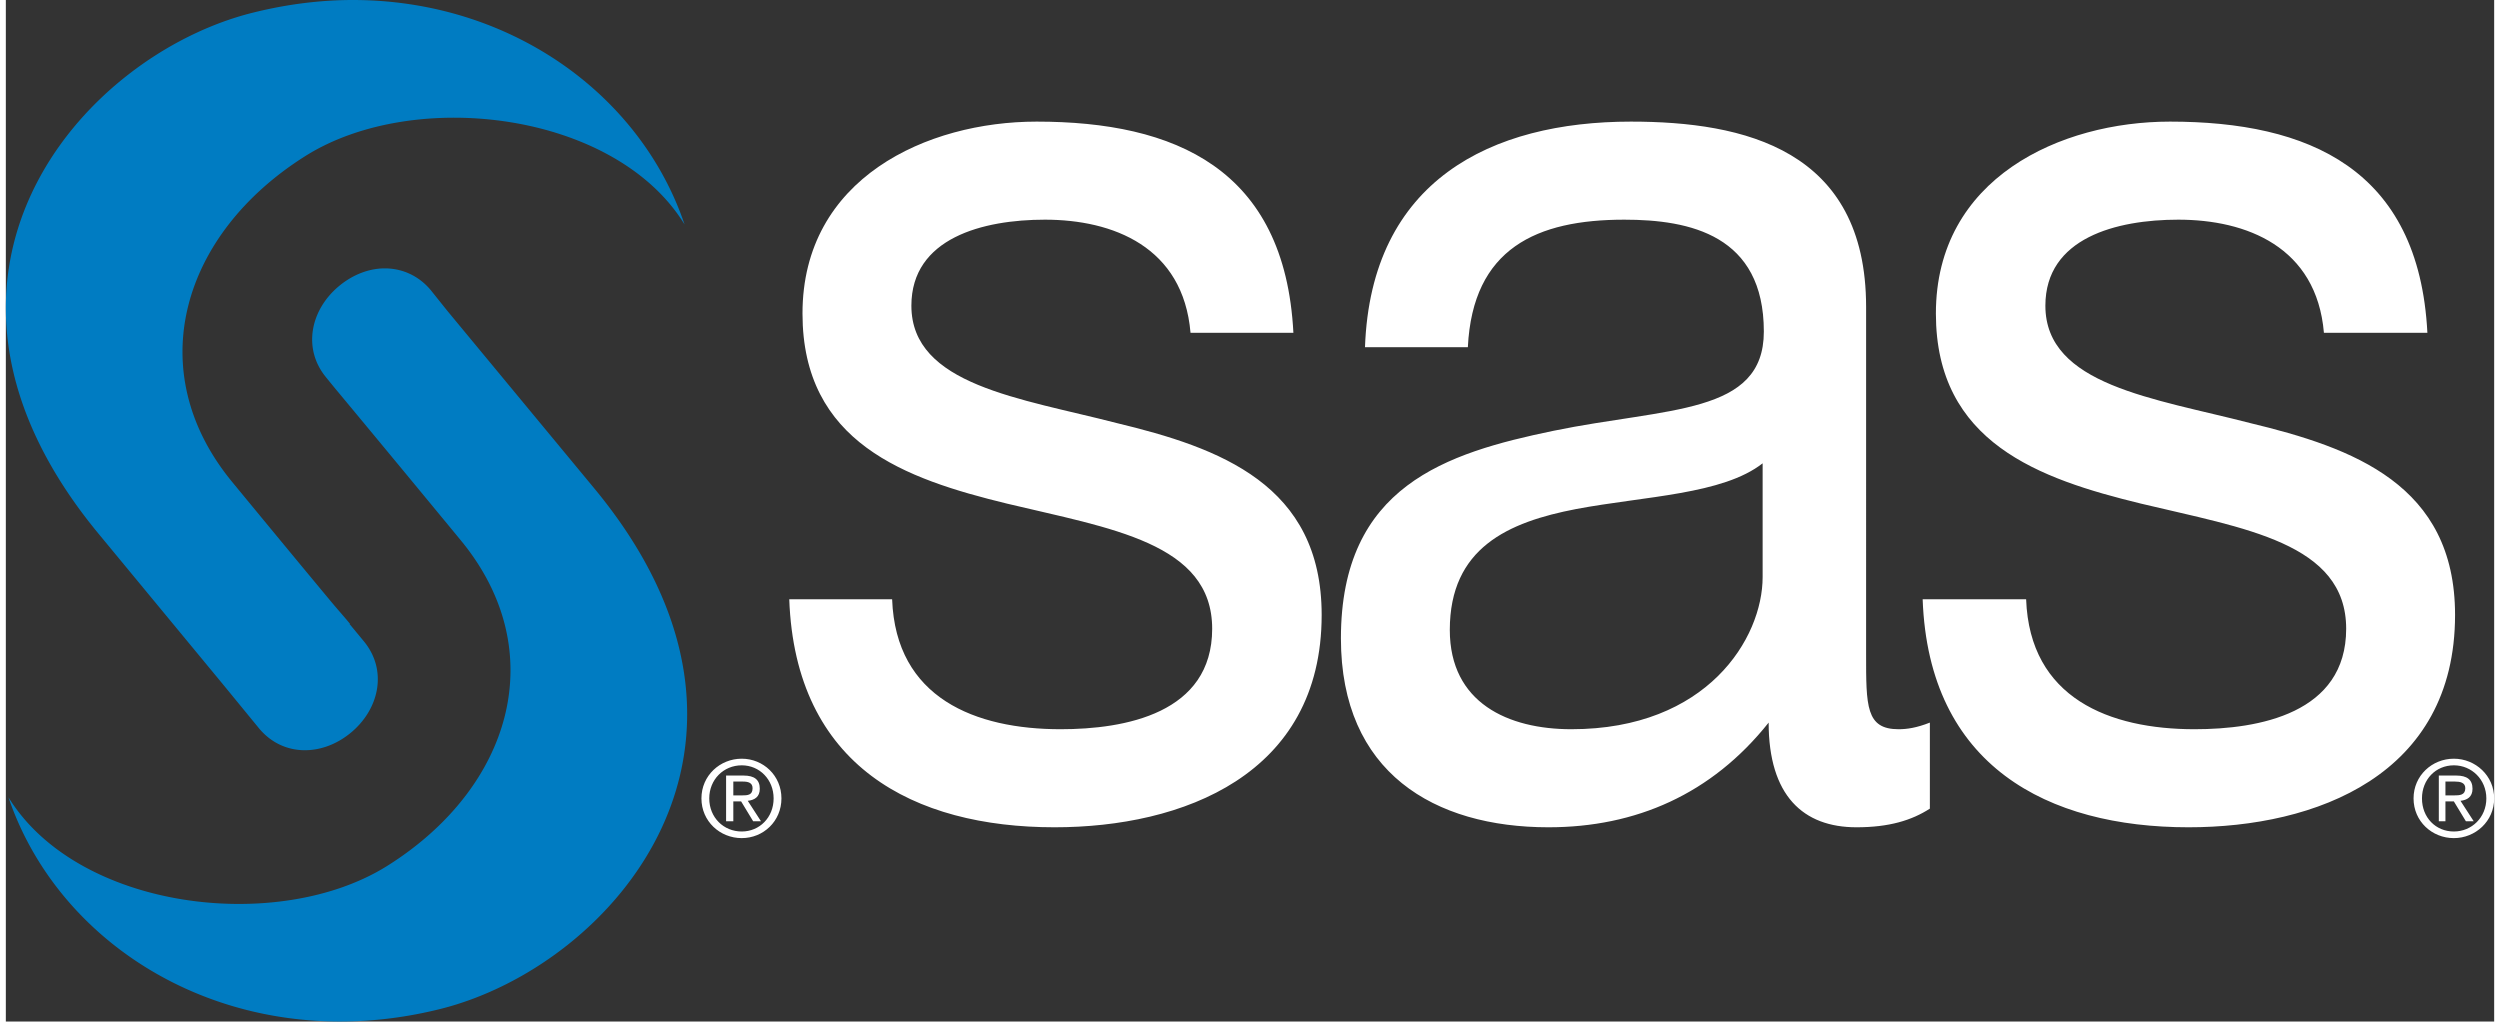 <svg xmlns="http://www.w3.org/2000/svg" width="220.26" height="90" viewBox="0.472 -0.04 1023 419.967">
<rect x="0.472" y="-0.04" width="1023" height="419.967" fill="#333333" stroke="none"/>
<path d="M146.704 0c-14.482-.327-29.443 1.365-44.766 5.194C31.084 22.892-48.228 114.037 38.376 219.13l51.691 62.573 14.592 17.808c9.794 11.645 25.821 11.437 37.594 1.73 11.832-9.754 15.195-25.751 5.44-37.593a3234.53 3234.53 0 0 0-5.936-7.172h.247c-3.735-4.495-4.547-5.25-8.408-9.894-18.708-22.5-40.067-48.476-40.067-48.476-37.603-45.637-20.824-102.017 30.174-134.05C168.638 35.83 251.096 45.912 279.517 92.25 261.617 39.418 209.462 1.419 146.704 0zm10.388 110.308c-6.68-.228-13.657 2.319-19.538 7.172-11.852 9.765-15.186 25.78-5.44 37.594.02.029 1.196 1.493 3.214 3.957 22.417 26.932 52.186 63.067 52.186 63.067 37.613 45.637 20.825 101.77-30.173 133.804-44.925 28.215-127.393 18.113-155.815-28.195 22.032 64.997 95.873 107.487 177.58 87.059 70.873-17.73 150.165-108.615 63.562-213.69l-60.595-73.207-6.926-8.656c-4.897-5.824-11.373-8.678-18.055-8.905z" fill="#007cc2"/>
<path d="M424.203 49.96c-44.865 0-96.21 23.14-96.209 78.896 0 53.076 42.213 67.975 84.09 78.154 42.382 10.18 84.338 16.076 84.338 51.444 0 34.843-35.892 41.303-62.325 41.303-34.894 0-67.768-12.692-69.252-53.422h-42.292c2.473 68.608 51.235 93.736 109.07 93.736 52.363 0 109.812-21.35 109.812-87.306 0-53.61-41.966-68.707-84.337-78.896-39.375-10.181-84.338-15.532-84.338-48.23 0-27.878 29.48-35.367 54.906-35.367 27.938 0 56.845 11.11 59.853 46.497h42.293c-3.483-67.547-48.774-86.81-105.609-86.81zm244.357 0c-57.35 0-106.844 24.139-109.316 92.747h42.292c1.998-40.74 28.413-52.434 64.305-52.434 26.938 0 57.38 6.332 57.38 46.003 0 34.309-39.69 31.153-86.564 40.809-43.855 9.11-87.306 22.596-87.306 85.327 0 55.223 38.444 77.66 85.327 77.66 35.862 0 67.094-13.563 90.521-43.035 0 30.006 14.167 43.035 36.11 43.035 13.443 0 22.693-2.85 30.173-7.667v-35.368c-5.48 2.147-9.378 2.72-12.86 2.72-13.455 0-13.355-9.456-13.355-30.914V126.136c-.002-64.86-50.338-76.176-96.707-76.176zm221.603 0c-44.864 0-96.209 23.14-96.209 78.896 0 53.076 42.471 67.975 84.338 78.154 42.391 10.18 84.338 16.076 84.338 51.444 0 34.843-35.902 41.303-62.326 41.303-34.902 0-67.768-12.692-69.25-53.422h-42.54c2.482 68.608 51.492 93.736 109.316 93.736 52.334 0 109.565-21.35 109.565-87.306 0-53.61-41.967-68.707-84.338-78.896-39.364-10.181-84.09-15.532-84.09-48.23 0-27.878 29.232-35.367 54.658-35.367 27.908 0 56.835 11.11 59.853 46.497h42.54c-3.472-67.547-48.999-86.81-105.855-86.81zM722.725 190.44v46.744c0 25.197-22.804 62.573-78.649 62.573-25.9 0-49.96-10.773-49.96-40.81 0-33.764 24.04-44.35 51.938-49.711 28.422-5.351 60.228-5.934 76.671-18.796zm-419.71 121.437c-8.944 0-16.57 6.945-16.57 16.323 0 9.419 7.626 16.324 16.57 16.324 8.863 0 16.322-6.905 16.322-16.324 0-9.378-7.459-16.323-16.323-16.323zm703.886 0c-8.973 0-16.57 6.955-16.57 16.323 0 9.429 7.598 16.324 16.57 16.324 8.854 0 16.571-6.896 16.571-16.324 0-9.368-7.717-16.323-16.57-16.323zm-703.887 2.72c7.341 0 13.108 5.857 13.108 13.604 0 7.815-5.768 13.604-13.108 13.604-7.479 0-13.355-5.788-13.355-13.604 0-7.747 5.876-13.603 13.355-13.603zm703.887 0c7.341 0 13.355 5.867 13.355 13.604 0 7.826-6.015 13.604-13.355 13.604-7.489 0-13.108-5.777-13.108-13.604 0-7.737 5.618-13.603 13.108-13.603zm-710.318 4.206v18.796h2.97v-8.161h3.214l4.946 8.16h3.216l-5.44-8.408c2.79-.316 4.945-1.572 4.945-4.946 0-3.72-2.206-5.44-6.678-5.44h-7.173zm704.135 0v18.796h2.721v-8.161h3.462l4.946 8.16h3.216l-5.44-8.408c2.74-.307 4.945-1.572 4.945-4.946 0-3.72-2.235-5.44-6.678-5.44h-7.172zm-701.166 2.472h3.957c1.958 0 3.957.386 3.957 2.72 0 2.87-2.009 2.969-4.452 2.969h-3.462v-5.69zm703.887 0h3.957c1.998 0 4.204.376 4.204 2.72 0 2.87-2.275 2.969-4.699 2.969h-3.462v-5.69z" fill="#ffff"/></svg>
